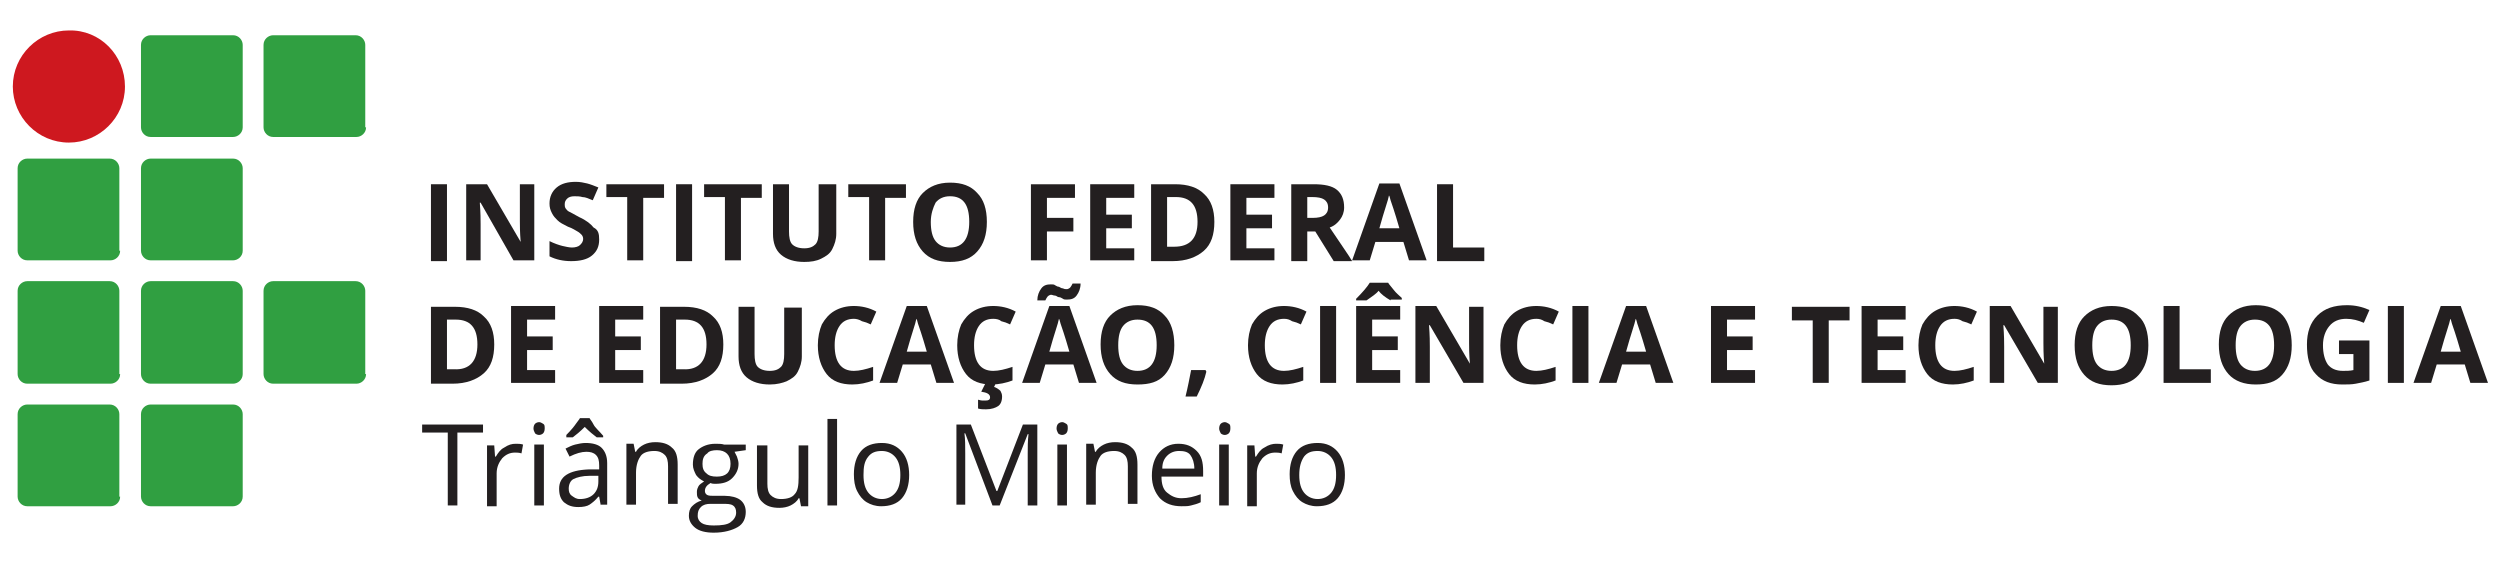 <?xml version="1.0" encoding="utf-8"?>
<!-- Generator: Adobe Illustrator 18.0.0, SVG Export Plug-In . SVG Version: 6.00 Build 0)  -->
<!DOCTYPE svg PUBLIC "-//W3C//DTD SVG 1.1//EN" "http://www.w3.org/Graphics/SVG/1.1/DTD/svg11.dtd">
<svg version="1.1" id="Layer_1" xmlns="http://www.w3.org/2000/svg" xmlns:xlink="http://www.w3.org/1999/xlink" x="0px" y="0px"
	 viewBox="0 0 312.1 70.7" enable-background="new 0 0 312.1 70.7" xml:space="preserve">
<g>
	<g>
		<path fill="#231F20" d="M53.8,32.5V23h2v9.6H53.8z"/>
		<path fill="#231F20" d="M66.7,32.5h-2.6L60,25.3h-0.1c0.1,1.3,0.1,2.2,0.1,2.7v4.5h-1.8V23h2.6l4.2,7.2h0
			c-0.1-1.2-0.1-2.1-0.1-2.6V23h1.8V32.5z"/>
		<path fill="#231F20" d="M74.8,29.9c0,0.9-0.3,1.5-0.9,2c-0.6,0.5-1.5,0.7-2.6,0.7c-1,0-1.9-0.2-2.7-0.6v-1.9
			c0.6,0.3,1.2,0.5,1.6,0.6c0.4,0.1,0.9,0.2,1.2,0.2c0.4,0,0.8-0.1,1-0.3s0.4-0.4,0.4-0.8c0-0.2-0.1-0.4-0.2-0.5
			c-0.1-0.1-0.3-0.3-0.5-0.4s-0.6-0.4-1.2-0.6c-0.6-0.3-1-0.5-1.3-0.8s-0.5-0.5-0.7-0.9s-0.3-0.7-0.3-1.2c0-0.8,0.3-1.5,0.9-2
			c0.6-0.5,1.4-0.7,2.4-0.7c0.5,0,1,0.1,1.4,0.2s0.9,0.3,1.4,0.5l-0.7,1.6c-0.5-0.2-0.9-0.4-1.3-0.4c-0.3-0.1-0.7-0.1-1-0.1
			c-0.4,0-0.7,0.1-0.9,0.3c-0.2,0.2-0.3,0.4-0.3,0.7c0,0.2,0,0.3,0.1,0.5c0.1,0.1,0.2,0.3,0.4,0.4c0.2,0.1,0.6,0.3,1.3,0.7
			c0.9,0.4,1.5,0.9,1.8,1.3C74.7,28.7,74.8,29.2,74.8,29.9z"/>
		<path fill="#231F20" d="M80.3,32.5h-2v-7.9h-2.6V23h7.2v1.7h-2.6V32.5z"/>
		<path fill="#231F20" d="M84.4,32.5V23h2v9.6H84.4z"/>
		<path fill="#231F20" d="M92.5,32.5h-2v-7.9h-2.6V23h7.2v1.7h-2.6V32.5z"/>
		<path fill="#231F20" d="M104.4,23v6.2c0,0.7-0.2,1.3-0.5,1.9s-0.8,0.9-1.4,1.2c-0.6,0.3-1.3,0.4-2.1,0.4c-1.2,0-2.2-0.3-2.9-0.9
			c-0.7-0.6-1-1.5-1-2.6V23h2v5.9c0,0.7,0.1,1.3,0.4,1.6c0.3,0.3,0.8,0.5,1.5,0.5c0.7,0,1.1-0.2,1.4-0.5c0.3-0.3,0.4-0.9,0.4-1.6V23
			H104.4z"/>
		<path fill="#231F20" d="M110.5,32.5h-2v-7.9h-2.6V23h7.2v1.7h-2.6V32.5z"/>
		<path fill="#231F20" d="M123.2,27.7c0,1.6-0.4,2.8-1.2,3.7c-0.8,0.9-1.9,1.3-3.4,1.3s-2.6-0.4-3.4-1.3c-0.8-0.9-1.2-2.1-1.2-3.7
			s0.4-2.8,1.2-3.6c0.8-0.8,1.9-1.3,3.4-1.3c1.5,0,2.6,0.4,3.4,1.3C122.8,24.9,123.2,26.1,123.2,27.7z M116.2,27.7
			c0,1.1,0.2,1.9,0.6,2.4c0.4,0.5,1,0.8,1.8,0.8c1.6,0,2.4-1.1,2.4-3.2c0-2.2-0.8-3.2-2.4-3.2c-0.8,0-1.4,0.3-1.8,0.8
			C116.5,25.9,116.2,26.7,116.2,27.7z"/>
		<path fill="#231F20" d="M130.7,32.5h-2V23h5.5v1.7h-3.5v2.5h3.3v1.7h-3.3V32.5z"/>
		<path fill="#231F20" d="M141.6,32.5h-5.5V23h5.5v1.7h-3.5v2.1h3.2v1.7h-3.2v2.5h3.5V32.5z"/>
		<path fill="#231F20" d="M151.6,27.7c0,1.6-0.4,2.8-1.3,3.6s-2.2,1.3-3.9,1.3h-2.7V23h3c1.6,0,2.8,0.4,3.6,1.2
			C151.2,25,151.6,26.2,151.6,27.7z M149.5,27.7c0-2.1-0.9-3.1-2.7-3.1h-1.1v6.2h0.9C148.5,30.8,149.5,29.8,149.5,27.7z"/>
		<path fill="#231F20" d="M159.1,32.5h-5.5V23h5.5v1.7h-3.5v2.1h3.2v1.7h-3.2v2.5h3.5V32.5z"/>
		<path fill="#231F20" d="M163.2,28.9v3.7h-2V23h2.8c1.3,0,2.3,0.2,2.9,0.7s0.9,1.2,0.9,2.2c0,0.6-0.2,1.1-0.5,1.5
			c-0.3,0.4-0.7,0.8-1.3,1c1.4,2.1,2.4,3.5,2.8,4.2h-2.3l-2.3-3.7H163.2z M163.2,27.2h0.7c0.6,0,1.1-0.1,1.4-0.3s0.5-0.5,0.5-1
			c0-0.5-0.2-0.8-0.5-1s-0.8-0.3-1.5-0.3h-0.6V27.2z"/>
		<path fill="#231F20" d="M175.9,32.5l-0.7-2.3h-3.5l-0.7,2.3h-2.2l3.4-9.6h2.5l3.4,9.6H175.9z M174.7,28.5c-0.6-2.1-1-3.2-1.1-3.5
			c-0.1-0.3-0.1-0.5-0.2-0.6c-0.1,0.6-0.6,1.9-1.2,4.1H174.7z"/>
	</g>
	<g>
		<path fill="#231F20" d="M179.4,32.5V23h2v7.9h3.9v1.7H179.4z"/>
	</g>
	<g>
		<path fill="#231F20" d="M61.7,43c0,1.6-0.4,2.8-1.3,3.6c-0.9,0.8-2.2,1.3-3.9,1.3h-2.7v-9.6h3c1.6,0,2.8,0.4,3.6,1.2
			C61.3,40.3,61.7,41.5,61.7,43z M59.6,43c0-2.1-0.9-3.1-2.7-3.1h-1.1v6.2h0.9C58.6,46.2,59.6,45.1,59.6,43z"/>
		<path fill="#231F20" d="M69.3,47.8h-5.5v-9.6h5.5v1.7h-3.5V42H69v1.7h-3.2v2.5h3.5V47.8z"/>
	</g>
	<g>
		<path fill="#231F20" d="M80.3,47.8h-5.5v-9.6h5.5v1.7h-3.5V42h3.2v1.7h-3.2v2.5h3.5V47.8z"/>
		<path fill="#231F20" d="M90.3,43c0,1.6-0.4,2.8-1.3,3.6c-0.9,0.8-2.2,1.3-3.9,1.3h-2.7v-9.6h3c1.6,0,2.8,0.4,3.6,1.2
			C89.9,40.3,90.3,41.5,90.3,43z M88.2,43c0-2.1-0.9-3.1-2.7-3.1h-1.1v6.2h0.9C87.2,46.2,88.2,45.1,88.2,43z"/>
		<path fill="#231F20" d="M100.1,38.3v6.2c0,0.7-0.2,1.3-0.5,1.9s-0.8,0.9-1.4,1.2C97.7,47.8,97,48,96.1,48c-1.2,0-2.2-0.3-2.9-0.9
			s-1-1.5-1-2.6v-6.2h2v5.9c0,0.7,0.1,1.3,0.4,1.6s0.8,0.5,1.5,0.5c0.7,0,1.1-0.2,1.4-0.5c0.3-0.3,0.4-0.9,0.4-1.6v-5.8H100.1z"/>
		<path fill="#231F20" d="M106.6,39.8c-0.8,0-1.4,0.3-1.8,0.9c-0.4,0.6-0.6,1.4-0.6,2.4c0,2.1,0.8,3.2,2.4,3.2
			c0.7,0,1.5-0.2,2.4-0.5v1.7c-0.8,0.3-1.7,0.5-2.6,0.5c-1.4,0-2.5-0.4-3.2-1.3s-1.1-2.1-1.1-3.6c0-1,0.2-1.9,0.5-2.6
			c0.4-0.7,0.9-1.3,1.6-1.7c0.7-0.4,1.5-0.6,2.4-0.6c0.9,0,1.9,0.2,2.8,0.7l-0.7,1.6c-0.4-0.2-0.7-0.3-1.1-0.4
			C107.3,39.9,106.9,39.8,106.6,39.8z"/>
	</g>
	<g>
		<path fill="#231F20" d="M116.9,47.8l-0.7-2.3h-3.5l-0.7,2.3h-2.2l3.4-9.6h2.5l3.4,9.6H116.9z M115.7,43.9c-0.6-2.1-1-3.2-1.1-3.5
			s-0.1-0.5-0.2-0.6c-0.1,0.6-0.6,1.9-1.2,4.1H115.7z"/>
		<path fill="#231F20" d="M124,39.8c-0.8,0-1.4,0.3-1.8,0.9c-0.4,0.6-0.6,1.4-0.6,2.4c0,2.1,0.8,3.2,2.4,3.2c0.7,0,1.5-0.2,2.4-0.5
			v1.7c-0.8,0.3-1.7,0.5-2.6,0.5c-1.4,0-2.5-0.4-3.2-1.3s-1.1-2.1-1.1-3.6c0-1,0.2-1.9,0.5-2.6c0.4-0.7,0.9-1.3,1.6-1.7
			c0.7-0.4,1.5-0.6,2.4-0.6c0.9,0,1.9,0.2,2.8,0.7l-0.7,1.6c-0.4-0.2-0.7-0.3-1.1-0.4C124.8,39.9,124.4,39.8,124,39.8z M125.1,49.5
			c0,0.6-0.2,1-0.5,1.2c-0.3,0.2-0.8,0.4-1.5,0.4c-0.3,0-0.7,0-1-0.1v-1.1c0.1,0,0.3,0.1,0.5,0.1c0.2,0,0.4,0,0.5,0
			c0.3,0,0.5-0.1,0.5-0.4c0-0.4-0.4-0.6-1.1-0.7l0.5-1h1.3l-0.2,0.4c0.3,0.1,0.6,0.3,0.8,0.5C125,49,125.1,49.2,125.1,49.5z"/>
	</g>
	<g>
		<path fill="#231F20" d="M134.7,47.8l-0.7-2.3h-3.5l-0.7,2.3h-2.2l3.4-9.6h2.5l3.4,9.6H134.7z M131.2,36.8c-0.1,0-0.3,0.1-0.4,0.2
			c-0.1,0.1-0.2,0.3-0.3,0.5h-1c0-0.6,0.2-1.1,0.5-1.5c0.3-0.4,0.7-0.5,1.2-0.5c0.2,0,0.4,0,0.5,0.1c0.2,0.1,0.3,0.2,0.5,0.2
			c0.2,0.1,0.3,0.2,0.5,0.2c0.2,0.1,0.3,0.1,0.5,0.1c0.1,0,0.3-0.1,0.4-0.2c0.1-0.1,0.2-0.3,0.3-0.5h1c0,0.6-0.2,1.1-0.5,1.5
			c-0.3,0.4-0.7,0.5-1.2,0.5c-0.2,0-0.4,0-0.5-0.1c-0.2-0.1-0.3-0.2-0.5-0.2s-0.3-0.2-0.5-0.2C131.5,36.9,131.4,36.8,131.2,36.8z
			 M133.5,43.9c-0.6-2.1-1-3.2-1.1-3.5s-0.1-0.5-0.2-0.6c-0.1,0.6-0.6,1.9-1.2,4.1H133.5z"/>
		<path fill="#231F20" d="M146.6,43.1c0,1.6-0.4,2.8-1.2,3.7S143.5,48,142,48s-2.6-0.4-3.4-1.3c-0.8-0.9-1.2-2.1-1.2-3.7
			s0.4-2.8,1.2-3.6c0.8-0.8,1.9-1.3,3.4-1.3c1.5,0,2.6,0.4,3.4,1.3C146.2,40.2,146.6,41.5,146.6,43.1z M139.6,43.1
			c0,1.1,0.2,1.9,0.6,2.4s1,0.8,1.8,0.8c1.6,0,2.4-1.1,2.4-3.2c0-2.2-0.8-3.2-2.4-3.2c-0.8,0-1.4,0.3-1.8,0.8
			C139.8,41.2,139.6,42,139.6,43.1z"/>
	</g>
	<g>
		<path fill="#231F20" d="M150.6,46.4c-0.2,0.9-0.6,1.9-1.2,3.1H148c0.3-1.2,0.5-2.3,0.7-3.3h1.8L150.6,46.4z"/>
		<path fill="#231F20" d="M160.3,39.8c-0.8,0-1.4,0.3-1.8,0.9c-0.4,0.6-0.6,1.4-0.6,2.4c0,2.1,0.8,3.2,2.4,3.2
			c0.7,0,1.5-0.2,2.4-0.5v1.7c-0.8,0.3-1.7,0.5-2.6,0.5c-1.4,0-2.5-0.4-3.2-1.3s-1.1-2.1-1.1-3.6c0-1,0.2-1.9,0.5-2.6
			c0.4-0.7,0.9-1.3,1.6-1.7c0.7-0.4,1.5-0.6,2.4-0.6c0.9,0,1.9,0.2,2.8,0.7l-0.7,1.6c-0.4-0.2-0.7-0.3-1.1-0.4
			C161,39.9,160.7,39.8,160.3,39.8z"/>
	</g>
	<g>
		<path fill="#231F20" d="M164.8,47.8v-9.6h2v9.6H164.8z"/>
		<path fill="#231F20" d="M173.6,37.5c-0.7-0.4-1.2-0.8-1.5-1.2c-0.3,0.4-0.8,0.7-1.5,1.2h-1.3v-0.2c0.8-0.8,1.4-1.5,1.7-2h2.3
			c0.1,0.2,0.4,0.5,0.7,0.9s0.7,0.7,1,1v0.2H173.6z M174.8,47.8h-5.5v-9.6h5.5v1.7h-3.5V42h3.2v1.7h-3.2v2.5h3.5V47.8z"/>
		<path fill="#231F20" d="M185.3,47.8h-2.6l-4.2-7.2h-0.1c0.1,1.3,0.1,2.2,0.1,2.7v4.5h-1.8v-9.6h2.6l4.2,7.2h0
			c-0.1-1.2-0.1-2.1-0.1-2.6v-4.5h1.8V47.8z"/>
		<path fill="#231F20" d="M191.8,39.8c-0.8,0-1.4,0.3-1.8,0.9c-0.4,0.6-0.6,1.4-0.6,2.4c0,2.1,0.8,3.2,2.4,3.2
			c0.7,0,1.5-0.2,2.4-0.5v1.7c-0.8,0.3-1.7,0.5-2.6,0.5c-1.4,0-2.5-0.4-3.2-1.3s-1.1-2.1-1.1-3.6c0-1,0.2-1.9,0.5-2.6
			c0.4-0.7,0.9-1.3,1.6-1.7c0.7-0.4,1.5-0.6,2.4-0.6c0.9,0,1.9,0.2,2.8,0.7l-0.7,1.6c-0.4-0.2-0.7-0.3-1.1-0.4
			C192.5,39.9,192.2,39.8,191.8,39.8z"/>
		<path fill="#231F20" d="M196.3,47.8v-9.6h2v9.6H196.3z"/>
		<path fill="#231F20" d="M206.7,47.8l-0.7-2.3h-3.5l-0.7,2.3h-2.2l3.4-9.6h2.5l3.4,9.6H206.7z M205.5,43.9c-0.6-2.1-1-3.2-1.1-3.5
			s-0.1-0.5-0.2-0.6c-0.1,0.6-0.6,1.9-1.2,4.1H205.5z"/>
	</g>
	<g>
		<path fill="#231F20" d="M219.1,47.8h-5.5v-9.6h5.5v1.7h-3.5V42h3.2v1.7h-3.2v2.5h3.5V47.8z"/>
		<path fill="#231F20" d="M228.3,47.8h-2V40h-2.6v-1.7h7.2V40h-2.6V47.8z"/>
	</g>
	<g>
		<path fill="#231F20" d="M237.9,47.8h-5.5v-9.6h5.5v1.7h-3.5V42h3.2v1.7h-3.2v2.5h3.5V47.8z"/>
		<path fill="#231F20" d="M244,39.8c-0.8,0-1.4,0.3-1.8,0.9c-0.4,0.6-0.6,1.4-0.6,2.4c0,2.1,0.8,3.2,2.4,3.2c0.7,0,1.5-0.2,2.4-0.5
			v1.7c-0.8,0.3-1.7,0.5-2.6,0.5c-1.4,0-2.5-0.4-3.2-1.3s-1.1-2.1-1.1-3.6c0-1,0.2-1.9,0.5-2.6c0.4-0.7,0.9-1.3,1.6-1.7
			c0.7-0.4,1.5-0.6,2.4-0.6c0.9,0,1.9,0.2,2.8,0.7l-0.7,1.6c-0.4-0.2-0.7-0.3-1.1-0.4C244.7,39.9,244.4,39.8,244,39.8z"/>
		<path fill="#231F20" d="M257,47.8h-2.6l-4.2-7.2h-0.1c0.1,1.3,0.1,2.2,0.1,2.7v4.5h-1.8v-9.6h2.6l4.2,7.2h0
			c-0.1-1.2-0.1-2.1-0.1-2.6v-4.5h1.8V47.8z"/>
		<path fill="#231F20" d="M268.2,43.1c0,1.6-0.4,2.8-1.2,3.7s-1.9,1.3-3.4,1.3s-2.6-0.4-3.4-1.3c-0.8-0.9-1.2-2.1-1.2-3.7
			s0.4-2.8,1.2-3.6c0.8-0.8,1.9-1.3,3.4-1.3c1.5,0,2.6,0.4,3.4,1.3C267.8,40.2,268.2,41.5,268.2,43.1z M261.2,43.1
			c0,1.1,0.2,1.9,0.6,2.4s1,0.8,1.8,0.8c1.6,0,2.4-1.1,2.4-3.2c0-2.2-0.8-3.2-2.4-3.2c-0.8,0-1.4,0.3-1.8,0.8
			C261.4,41.2,261.2,42,261.2,43.1z"/>
	</g>
	<g>
		<path fill="#231F20" d="M270.1,47.8v-9.6h2v7.9h3.9v1.7H270.1z"/>
		<path fill="#231F20" d="M286.1,43.1c0,1.6-0.4,2.8-1.2,3.7S283,48,281.6,48s-2.6-0.4-3.4-1.3c-0.8-0.9-1.2-2.1-1.2-3.7
			s0.4-2.8,1.2-3.6c0.8-0.8,1.9-1.3,3.4-1.3c1.5,0,2.6,0.4,3.4,1.3C285.7,40.2,286.1,41.5,286.1,43.1z M279.1,43.1
			c0,1.1,0.2,1.9,0.6,2.4s1,0.8,1.8,0.8c1.6,0,2.4-1.1,2.4-3.2c0-2.2-0.8-3.2-2.4-3.2c-0.8,0-1.4,0.3-1.8,0.8
			C279.3,41.2,279.1,42,279.1,43.1z"/>
	</g>
	<g>
		<path fill="#231F20" d="M292,42.5h3.8v5c-0.6,0.2-1.2,0.3-1.7,0.4s-1.1,0.1-1.7,0.1c-1.4,0-2.5-0.4-3.3-1.3
			c-0.8-0.8-1.1-2.1-1.1-3.7c0-1.5,0.4-2.7,1.3-3.6c0.9-0.9,2.1-1.3,3.7-1.3c1,0,1.9,0.2,2.8,0.6l-0.7,1.6c-0.7-0.3-1.4-0.5-2.2-0.5
			c-0.9,0-1.6,0.3-2.1,0.9s-0.8,1.4-0.8,2.4c0,1,0.2,1.8,0.6,2.4c0.4,0.5,1,0.8,1.9,0.8c0.4,0,0.9,0,1.3-0.1v-2H292V42.5z"/>
		<path fill="#231F20" d="M298.1,47.8v-9.6h2v9.6H298.1z"/>
	</g>
	<g>
		<path fill="#231F20" d="M308.4,47.8l-0.7-2.3h-3.5l-0.7,2.3h-2.2l3.4-9.6h2.5l3.4,9.6H308.4z M307.2,43.9c-0.6-2.1-1-3.2-1.1-3.5
			s-0.1-0.5-0.2-0.6c-0.1,0.6-0.6,1.9-1.2,4.1H307.2z"/>
	</g>
	<path fill="#309F41" d="M30.3,15.9c0,0.7-0.6,1.2-1.2,1.2H18.8c-0.7,0-1.2-0.6-1.2-1.2V5.6c0-0.7,0.6-1.2,1.2-1.2h10.3
		c0.7,0,1.2,0.6,1.2,1.2V15.9L30.3,15.9z"/>
	<path fill="#309F41" d="M45.7,15.9c0,0.7-0.6,1.2-1.2,1.2H34.1c-0.7,0-1.2-0.6-1.2-1.2V5.6c0-0.7,0.6-1.2,1.2-1.2h10.3
		c0.7,0,1.2,0.6,1.2,1.2V15.9L45.7,15.9z"/>
	<path fill="#309F41" d="M45.7,46.7c0,0.7-0.6,1.2-1.2,1.2H34.1c-0.7,0-1.2-0.6-1.2-1.2V36.3c0-0.7,0.6-1.2,1.2-1.2h10.3
		c0.7,0,1.2,0.6,1.2,1.2V46.7L45.7,46.7z"/>
	<path fill="#309F41" d="M15,31.3c0,0.7-0.6,1.2-1.2,1.2H3.4c-0.7,0-1.2-0.6-1.2-1.2V21c0-0.7,0.6-1.2,1.2-1.2h10.3
		c0.7,0,1.2,0.6,1.2,1.2V31.3L15,31.3z"/>
	<path fill="#309F41" d="M30.3,31.3c0,0.7-0.6,1.2-1.2,1.2H18.8c-0.7,0-1.2-0.6-1.2-1.2V21c0-0.7,0.6-1.2,1.2-1.2h10.3
		c0.7,0,1.2,0.6,1.2,1.2V31.3L30.3,31.3z"/>
	<path fill="#309F41" d="M15,46.7c0,0.7-0.6,1.2-1.2,1.2H3.4c-0.7,0-1.2-0.6-1.2-1.2V36.3c0-0.7,0.6-1.2,1.2-1.2h10.3
		c0.7,0,1.2,0.6,1.2,1.2V46.7L15,46.7z"/>
	<path fill="#309F41" d="M30.3,46.7c0,0.7-0.6,1.2-1.2,1.2H18.8c-0.7,0-1.2-0.6-1.2-1.2V36.3c0-0.7,0.6-1.2,1.2-1.2h10.3
		c0.7,0,1.2,0.6,1.2,1.2V46.7L30.3,46.7z"/>
	<path fill="#309F41" d="M15,62c0,0.7-0.6,1.2-1.2,1.2H3.4c-0.7,0-1.2-0.6-1.2-1.2V51.7c0-0.7,0.6-1.2,1.2-1.2h10.3
		c0.7,0,1.2,0.6,1.2,1.2V62L15,62z"/>
	<path fill="#309F41" d="M30.3,62c0,0.7-0.6,1.2-1.2,1.2H18.8c-0.7,0-1.2-0.6-1.2-1.2V51.7c0-0.7,0.6-1.2,1.2-1.2h10.3
		c0.7,0,1.2,0.6,1.2,1.2V62L30.3,62z"/>
	<path fill="#CE181F" d="M15.6,10.8c0,3.9-3.2,7-7,7c-3.9,0-7-3.2-7-7c0-3.9,3.2-7,7-7C12.5,3.7,15.6,6.9,15.6,10.8L15.6,10.8z"/>
	<g>
		<path fill="#231F20" d="M57.1,63.1h-1.2V54h-3.2v-1h7.6v1h-3.2V63.1z"/>
	</g>
	<g>
		<path fill="#231F20" d="M64.4,55.4c0.3,0,0.6,0,0.9,0.1l-0.2,1.1c-0.3-0.1-0.6-0.1-0.8-0.1c-0.6,0-1.1,0.2-1.6,0.7
			c-0.4,0.5-0.7,1.1-0.7,1.9v4.1h-1.2v-7.6h0.9l0.1,1.4h0.1c0.3-0.5,0.6-0.9,1-1.1C63.5,55.5,63.9,55.4,64.4,55.4z"/>
		<path fill="#231F20" d="M66.6,53.5c0-0.3,0.1-0.5,0.2-0.6c0.1-0.1,0.3-0.2,0.5-0.2c0.2,0,0.3,0.1,0.5,0.2s0.2,0.3,0.2,0.6
			c0,0.3-0.1,0.5-0.2,0.6s-0.3,0.2-0.5,0.2c-0.2,0-0.4-0.1-0.5-0.2C66.7,53.9,66.6,53.7,66.6,53.5z M67.9,63.1h-1.2v-7.6h1.2V63.1z"
			/>
		<path fill="#231F20" d="M75,63.1L74.8,62h-0.1c-0.4,0.5-0.8,0.8-1.1,1s-0.8,0.3-1.4,0.3c-0.8,0-1.3-0.2-1.8-0.6
			c-0.4-0.4-0.6-0.9-0.6-1.7c0-1.5,1.2-2.3,3.7-2.4l1.3,0v-0.5c0-0.6-0.1-1-0.4-1.3c-0.3-0.3-0.7-0.4-1.2-0.4
			c-0.6,0-1.3,0.2-2.1,0.6L70.6,56c0.4-0.2,0.8-0.4,1.2-0.5s0.9-0.2,1.3-0.2c0.9,0,1.6,0.2,2,0.6c0.4,0.4,0.7,1,0.7,1.9v5.2H75z
			 M70.7,54.3c0.6-0.6,1-1.1,1.2-1.4c0.2-0.3,0.4-0.5,0.5-0.7h1.2c0.1,0.2,0.3,0.4,0.5,0.8s0.7,0.8,1.2,1.4v0.2h-0.8
			c-0.4-0.3-0.9-0.7-1.5-1.3c-0.6,0.6-1.1,1-1.5,1.3h-0.8V54.3z M72.4,62.3c0.7,0,1.3-0.2,1.7-0.6c0.4-0.4,0.6-0.9,0.6-1.6v-0.7
			l-1.1,0c-0.9,0-1.6,0.2-2,0.4S71,60.5,71,61c0,0.4,0.1,0.7,0.4,0.9S71.9,62.3,72.4,62.3z"/>
		<path fill="#231F20" d="M83.4,63.1v-4.9c0-0.6-0.1-1.1-0.4-1.4c-0.3-0.3-0.7-0.5-1.3-0.5c-0.8,0-1.4,0.2-1.7,0.6s-0.6,1.1-0.6,2.1
			v4h-1.2v-7.6h0.9l0.2,1h0.1c0.2-0.4,0.6-0.7,1-0.9s0.9-0.3,1.4-0.3c0.9,0,1.6,0.2,2.1,0.7c0.5,0.4,0.7,1.1,0.7,2.1v4.9H83.4z"/>
		<path fill="#231F20" d="M93.1,55.5v0.7l-1.4,0.2c0.1,0.2,0.2,0.4,0.3,0.6c0.1,0.3,0.2,0.6,0.2,0.9c0,0.7-0.3,1.3-0.8,1.8
			s-1.2,0.7-2.1,0.7c-0.2,0-0.4,0-0.6-0.1c-0.5,0.3-0.7,0.6-0.7,1c0,0.2,0.1,0.4,0.3,0.5c0.2,0.1,0.5,0.1,0.9,0.1h1.3
			c0.8,0,1.5,0.2,1.9,0.5c0.4,0.3,0.7,0.8,0.7,1.5c0,0.8-0.3,1.5-1,1.9s-1.7,0.7-3,0.7c-1,0-1.8-0.2-2.3-0.6S86,65,86,64.4
			c0-0.5,0.1-0.9,0.4-1.2c0.3-0.3,0.7-0.6,1.2-0.7c-0.2-0.1-0.4-0.2-0.5-0.4C87,61.9,87,61.7,87,61.4c0-0.3,0.1-0.5,0.2-0.7
			c0.1-0.2,0.4-0.4,0.7-0.6c-0.4-0.2-0.7-0.4-1-0.8c-0.2-0.4-0.4-0.8-0.4-1.3c0-0.8,0.2-1.5,0.7-1.9c0.5-0.4,1.2-0.7,2.1-0.7
			c0.4,0,0.8,0,1.1,0.1H93.1z M87.1,64.4c0,0.4,0.2,0.7,0.5,0.9c0.3,0.2,0.8,0.3,1.5,0.3c1,0,1.7-0.1,2.1-0.4s0.7-0.7,0.7-1.2
			c0-0.4-0.1-0.7-0.4-0.9s-0.7-0.2-1.4-0.2h-1.4c-0.5,0-0.9,0.1-1.2,0.4S87.1,63.9,87.1,64.4z M87.7,57.9c0,0.5,0.1,0.9,0.5,1.2
			c0.3,0.3,0.7,0.4,1.3,0.4c1.1,0,1.7-0.5,1.7-1.6c0-1.1-0.6-1.7-1.7-1.7c-0.5,0-1,0.1-1.2,0.4C87.8,56.9,87.7,57.4,87.7,57.9z"/>
		<path fill="#231F20" d="M95.8,55.5v4.9c0,0.6,0.1,1.1,0.4,1.4c0.3,0.3,0.7,0.5,1.3,0.5c0.8,0,1.4-0.2,1.7-0.6
			c0.4-0.4,0.5-1.1,0.5-2.1v-4h1.2v7.6H100l-0.2-1h-0.1c-0.2,0.4-0.6,0.7-1,0.9s-0.9,0.3-1.4,0.3c-0.9,0-1.6-0.2-2.1-0.7
			c-0.5-0.4-0.7-1.1-0.7-2.1v-5H95.8z"/>
		<path fill="#231F20" d="M104.5,63.1h-1.2V52.3h1.2V63.1z"/>
		<path fill="#231F20" d="M113.5,59.3c0,1.2-0.3,2.2-0.9,2.9s-1.5,1-2.6,1c-0.7,0-1.3-0.2-1.8-0.5s-0.9-0.8-1.2-1.4
			s-0.4-1.3-0.4-2.1c0-1.2,0.3-2.2,0.9-2.9c0.6-0.7,1.5-1,2.6-1c1.1,0,1.9,0.4,2.5,1.1C113.2,57.1,113.5,58.1,113.5,59.3z
			 M107.8,59.3c0,1,0.2,1.7,0.6,2.2s1,0.8,1.7,0.8s1.3-0.3,1.7-0.8c0.4-0.5,0.6-1.2,0.6-2.2c0-1-0.2-1.7-0.6-2.2
			c-0.4-0.5-1-0.8-1.7-0.8c-0.8,0-1.3,0.2-1.7,0.7C107.9,57.6,107.8,58.3,107.8,59.3z"/>
		<path fill="#231F20" d="M123.9,63.1l-3.4-9h-0.1c0.1,0.7,0.1,1.6,0.1,2.5v6.4h-1.1V53h1.8l3.2,8.3h0.1l3.2-8.3h1.8v10.1h-1.2v-6.5
			c0-0.7,0-1.6,0.1-2.4h-0.1l-3.5,8.9H123.9z"/>
		<path fill="#231F20" d="M131.9,53.5c0-0.3,0.1-0.5,0.2-0.6c0.1-0.1,0.3-0.2,0.5-0.2c0.2,0,0.3,0.1,0.5,0.2s0.2,0.3,0.2,0.6
			c0,0.3-0.1,0.5-0.2,0.6s-0.3,0.2-0.5,0.2c-0.2,0-0.4-0.1-0.5-0.2C132,53.9,131.9,53.7,131.9,53.5z M133.2,63.1H132v-7.6h1.2V63.1z
			"/>
		<path fill="#231F20" d="M140.8,63.1v-4.9c0-0.6-0.1-1.1-0.4-1.4c-0.3-0.3-0.7-0.5-1.3-0.5c-0.8,0-1.4,0.2-1.7,0.6
			s-0.6,1.1-0.6,2.1v4h-1.2v-7.6h0.9l0.2,1h0.1c0.2-0.4,0.6-0.7,1-0.9s0.9-0.3,1.4-0.3c0.9,0,1.6,0.2,2.1,0.7
			c0.5,0.4,0.7,1.1,0.7,2.1v4.9H140.8z"/>
		<path fill="#231F20" d="M147.5,63.2c-1.1,0-2-0.3-2.7-1c-0.6-0.7-1-1.6-1-2.8c0-1.2,0.3-2.2,0.9-2.9c0.6-0.7,1.4-1.1,2.4-1.1
			c1,0,1.7,0.3,2.3,0.9c0.6,0.6,0.8,1.4,0.8,2.5v0.7h-5.2c0,0.9,0.2,1.6,0.7,2s1,0.7,1.8,0.7c0.8,0,1.6-0.2,2.4-0.5v1
			c-0.4,0.2-0.8,0.3-1.2,0.4S148.1,63.2,147.5,63.2z M147.2,56.3c-0.6,0-1.1,0.2-1.5,0.6s-0.6,0.9-0.6,1.6h4c0-0.7-0.2-1.3-0.5-1.7
			S147.8,56.3,147.2,56.3z"/>
		<path fill="#231F20" d="M152.2,53.5c0-0.3,0.1-0.5,0.2-0.6c0.1-0.1,0.3-0.2,0.5-0.2c0.2,0,0.3,0.1,0.5,0.2s0.2,0.3,0.2,0.6
			c0,0.3-0.1,0.5-0.2,0.6s-0.3,0.2-0.5,0.2c-0.2,0-0.4-0.1-0.5-0.2C152.3,53.9,152.2,53.7,152.2,53.5z M153.4,63.1h-1.2v-7.6h1.2
			V63.1z"/>
		<path fill="#231F20" d="M159.3,55.4c0.3,0,0.6,0,0.9,0.1l-0.2,1.1c-0.3-0.1-0.6-0.1-0.8-0.1c-0.6,0-1.1,0.2-1.6,0.7
			c-0.4,0.5-0.7,1.1-0.7,1.9v4.1h-1.2v-7.6h0.9l0.1,1.4h0.1c0.3-0.5,0.6-0.9,1-1.1C158.4,55.5,158.9,55.4,159.3,55.4z"/>
	</g>
	<g>
		<path fill="#231F20" d="M167.9,59.3c0,1.2-0.3,2.2-0.9,2.9s-1.5,1-2.6,1c-0.7,0-1.3-0.2-1.8-0.5s-0.9-0.8-1.2-1.4
			s-0.4-1.3-0.4-2.1c0-1.2,0.3-2.2,0.9-2.9c0.6-0.7,1.5-1,2.6-1c1.1,0,1.9,0.4,2.5,1.1C167.6,57.1,167.9,58.1,167.9,59.3z
			 M162.2,59.3c0,1,0.2,1.7,0.6,2.2s1,0.8,1.7,0.8s1.3-0.3,1.7-0.8c0.4-0.5,0.6-1.2,0.6-2.2c0-1-0.2-1.7-0.6-2.2
			c-0.4-0.5-1-0.8-1.7-0.8c-0.8,0-1.3,0.2-1.7,0.7C162.4,57.6,162.2,58.3,162.2,59.3z"/>
	</g>
</g>
<g>
</g>
</svg>
